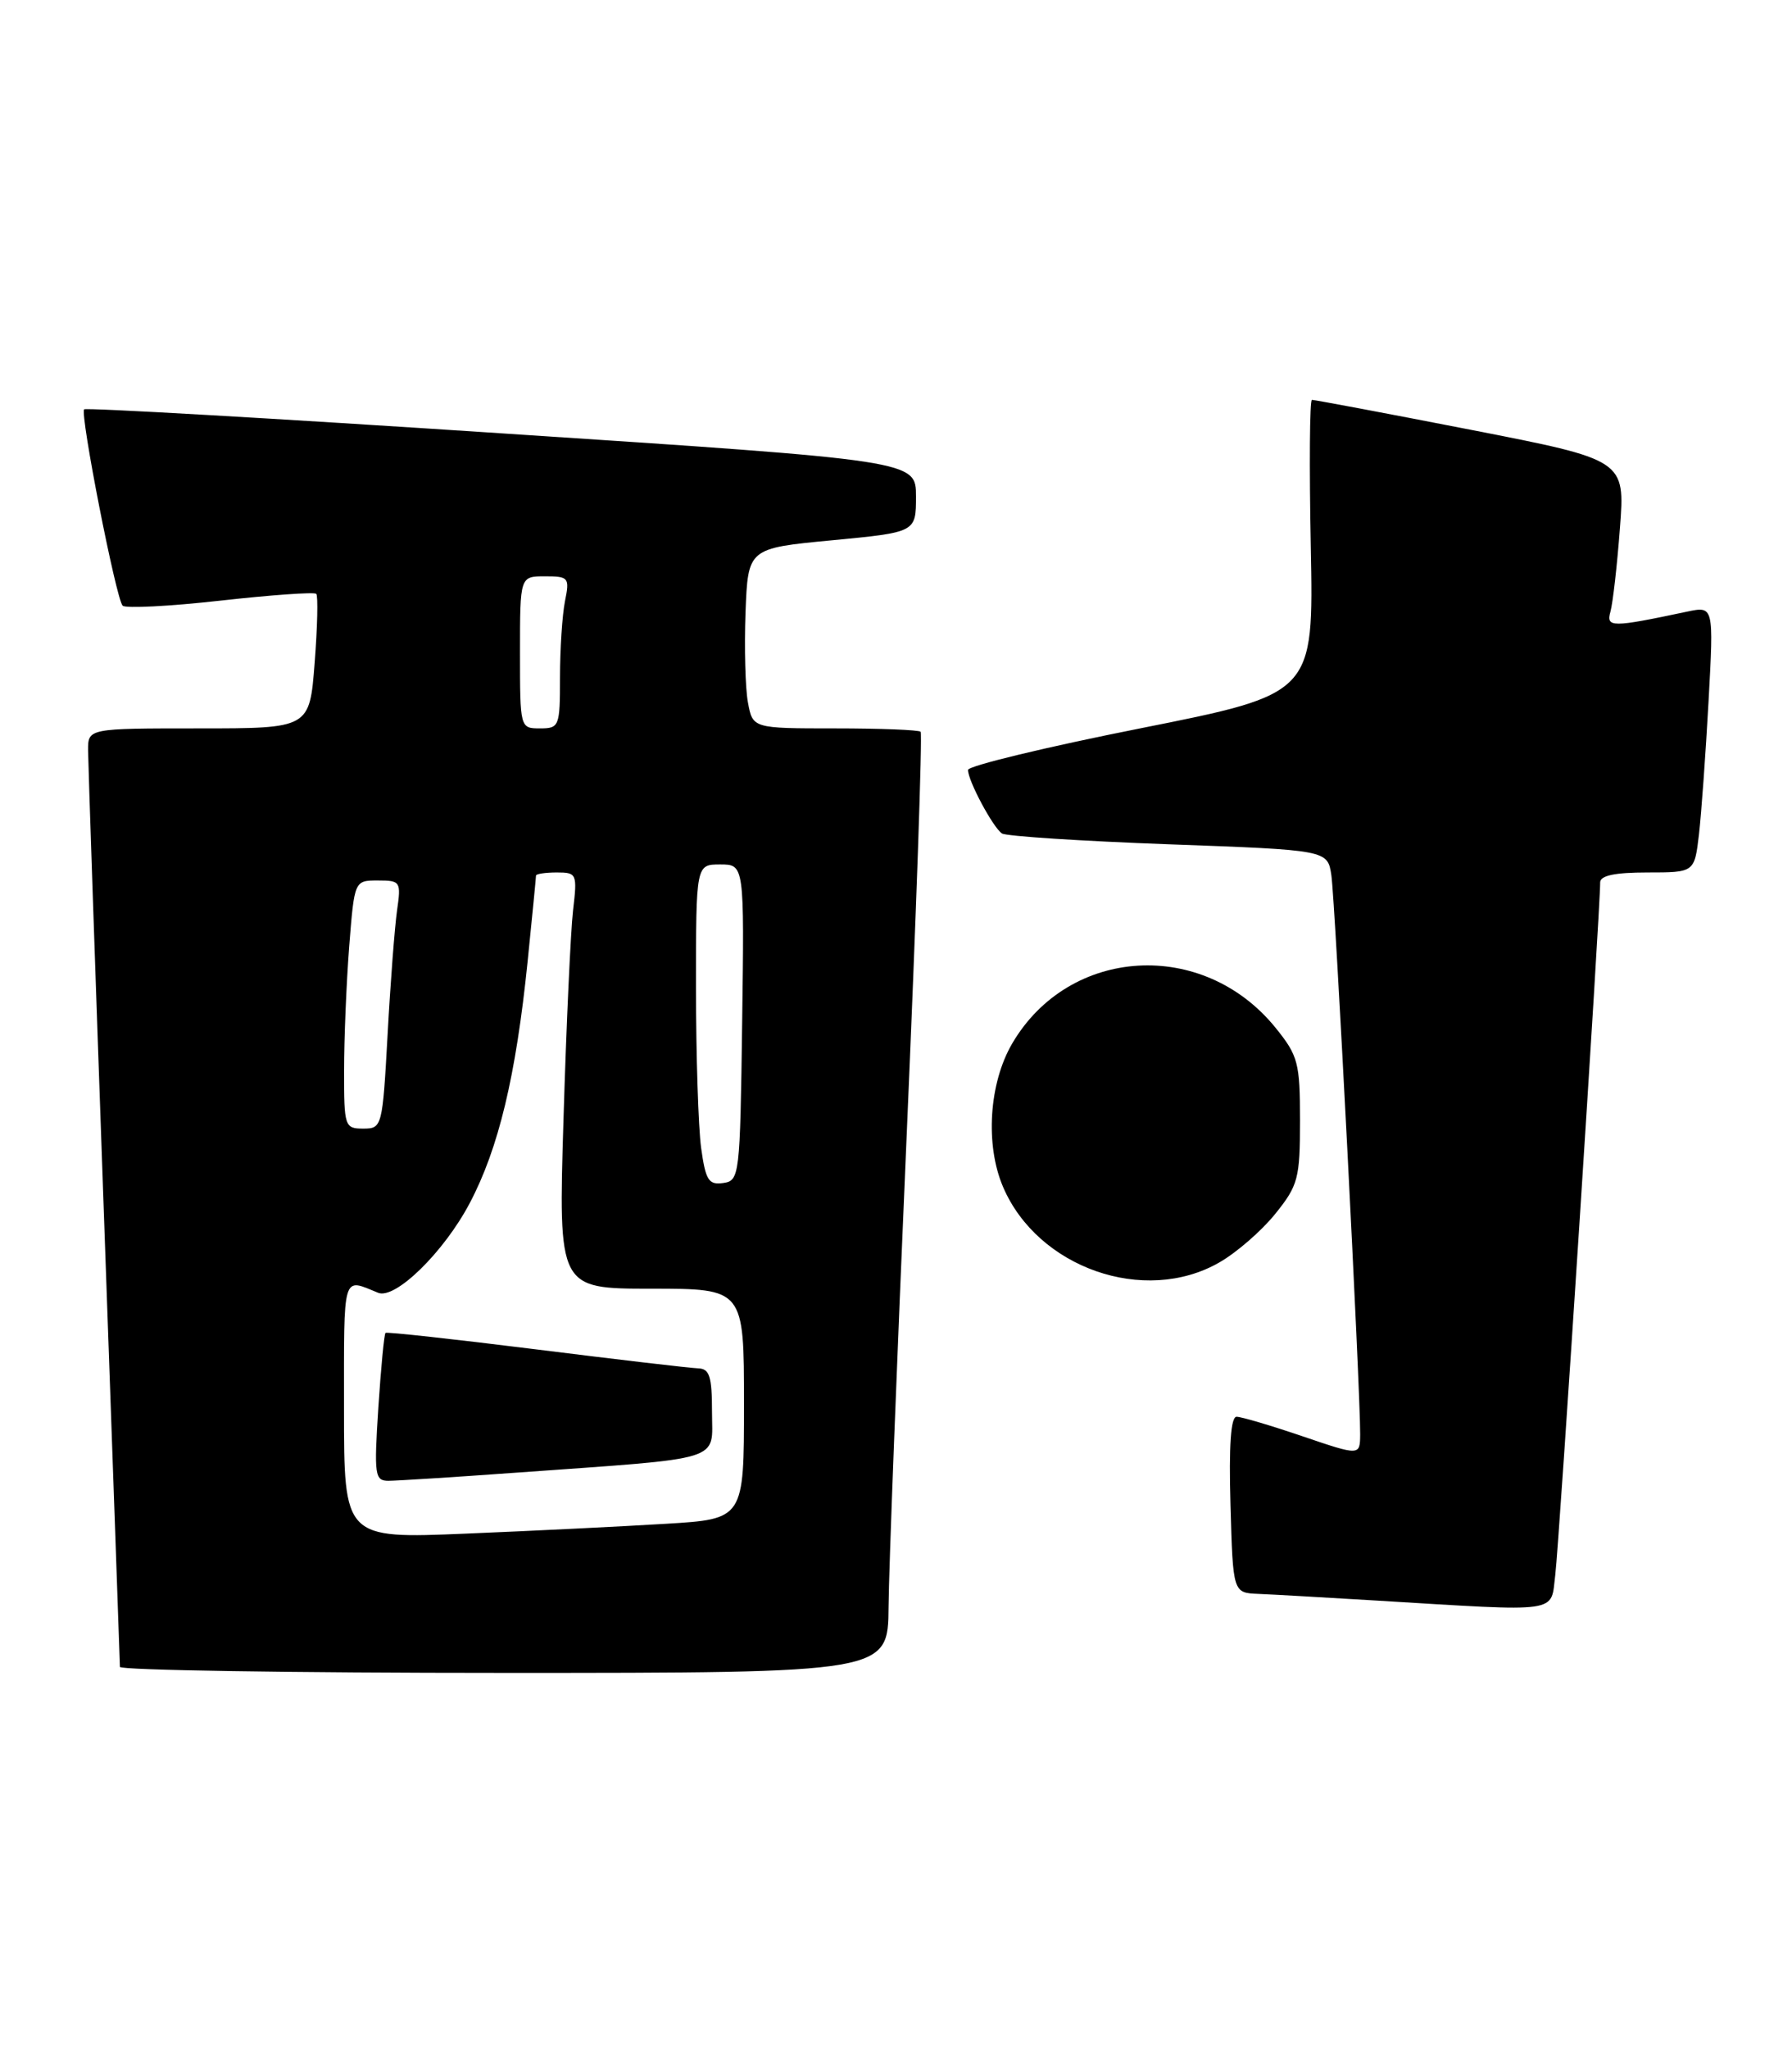 <?xml version="1.0" encoding="UTF-8" standalone="no"?>
<!DOCTYPE svg PUBLIC "-//W3C//DTD SVG 1.1//EN" "http://www.w3.org/Graphics/SVG/1.1/DTD/svg11.dtd" >
<svg xmlns="http://www.w3.org/2000/svg" xmlns:xlink="http://www.w3.org/1999/xlink" version="1.1" viewBox="0 0 224 256">
 <g >
 <path fill="currentColor"
d=" M 111.07 200.75 C 111.10 196.21 112.12 169.85 113.32 142.17 C 114.52 114.48 115.31 91.65 115.08 91.42 C 114.85 91.19 110.04 91.00 104.38 91.00 C 94.09 91.00 94.09 91.00 93.49 87.75 C 93.16 85.96 93.03 80.90 93.19 76.50 C 93.50 68.50 93.50 68.50 104.00 67.50 C 114.50 66.50 114.50 66.50 114.50 62.02 C 114.50 57.54 114.50 57.54 62.72 54.14 C 34.24 52.26 10.75 50.92 10.52 51.14 C 9.97 51.70 14.51 74.84 15.33 75.67 C 15.70 76.03 21.19 75.75 27.54 75.04 C 33.89 74.33 39.28 73.95 39.53 74.19 C 39.77 74.43 39.68 78.32 39.33 82.82 C 38.70 91.00 38.70 91.00 24.85 91.00 C 11.00 91.00 11.00 91.00 11.01 93.75 C 11.02 95.26 11.91 121.47 13.00 152.00 C 14.09 182.53 14.98 207.84 14.99 208.25 C 14.99 208.66 36.60 209.00 63.00 209.00 C 111.00 209.00 111.00 209.00 111.07 200.75 Z  M 194.41 196.75 C 194.89 192.89 200.06 113.20 200.02 110.25 C 200.01 109.39 201.84 109.00 205.91 109.00 C 211.81 109.00 211.81 109.00 212.37 104.25 C 212.67 101.64 213.21 94.15 213.57 87.60 C 214.22 75.71 214.22 75.71 210.86 76.42 C 201.42 78.42 200.74 78.41 201.31 76.40 C 201.60 75.35 202.14 70.67 202.49 65.98 C 203.14 57.46 203.14 57.46 183.82 53.69 C 173.19 51.62 164.27 49.94 163.99 49.96 C 163.71 49.98 163.65 58.25 163.85 68.34 C 164.21 86.68 164.21 86.68 142.61 90.98 C 130.72 93.34 121.00 95.69 121.00 96.19 C 121.00 97.55 124.14 103.41 125.25 104.13 C 125.78 104.47 135.16 105.08 146.08 105.48 C 165.95 106.20 165.95 106.20 166.42 109.35 C 166.89 112.45 170.06 173.96 170.02 179.19 C 170.00 181.88 170.00 181.88 162.82 179.44 C 158.88 178.10 155.17 177.00 154.57 177.00 C 153.85 177.00 153.60 180.62 153.81 188.00 C 154.12 199.00 154.12 199.00 157.31 199.13 C 159.07 199.20 165.68 199.58 172.00 199.96 C 195.41 201.37 193.80 201.61 194.41 196.75 Z  M 152.40 157.73 C 154.55 156.51 157.70 153.77 159.40 151.66 C 162.27 148.10 162.50 147.24 162.50 140.00 C 162.50 132.78 162.27 131.90 159.45 128.41 C 150.40 117.23 133.64 118.23 126.53 130.36 C 123.62 135.33 123.13 143.02 125.38 148.28 C 129.71 158.41 143.06 163.08 152.40 157.73 Z  M 43.00 176.01 C 43.00 158.84 42.75 159.67 47.26 161.51 C 49.40 162.39 55.49 156.43 58.71 150.32 C 62.33 143.47 64.49 134.43 65.95 120.14 C 66.53 114.45 67.00 109.61 67.00 109.39 C 67.00 109.18 68.17 109.00 69.59 109.00 C 72.10 109.00 72.17 109.16 71.63 113.75 C 71.33 116.36 70.79 128.06 70.44 139.75 C 69.79 161.00 69.79 161.00 81.40 161.00 C 93.00 161.00 93.00 161.00 93.00 175.39 C 93.00 189.78 93.00 189.78 83.25 190.37 C 77.89 190.70 66.64 191.25 58.25 191.60 C 43.00 192.23 43.00 192.23 43.00 176.01 Z  M 64.44 183.99 C 90.92 182.09 89.00 182.68 89.00 176.43 C 89.00 171.94 88.70 170.99 87.25 170.95 C 86.29 170.92 77.17 169.85 67.00 168.58 C 56.83 167.31 48.36 166.38 48.19 166.52 C 48.02 166.67 47.62 170.88 47.29 175.89 C 46.75 184.29 46.85 185.00 48.55 185.00 C 49.56 185.00 56.71 184.55 64.44 183.99 Z  M 87.64 143.41 C 87.29 140.83 87.00 131.81 87.00 123.36 C 87.00 108.00 87.00 108.00 90.02 108.00 C 93.04 108.00 93.04 108.00 92.77 127.75 C 92.51 146.97 92.44 147.51 90.39 147.80 C 88.58 148.06 88.20 147.45 87.64 143.41 Z  M 43.01 133.75 C 43.01 129.76 43.30 122.79 43.65 118.25 C 44.30 110.00 44.30 110.00 47.24 110.00 C 50.06 110.00 50.15 110.14 49.63 113.75 C 49.34 115.81 48.80 122.79 48.45 129.25 C 47.81 140.81 47.76 141.00 45.40 141.00 C 43.09 141.00 43.00 140.74 43.01 133.75 Z  M 65.00 81.50 C 65.00 72.00 65.00 72.00 68.12 72.00 C 71.09 72.00 71.22 72.16 70.62 75.12 C 70.28 76.84 70.00 81.12 70.00 84.62 C 70.00 90.76 69.91 91.00 67.50 91.00 C 65.01 91.00 65.00 90.97 65.00 81.50 Z "/>
</g>
</svg>
